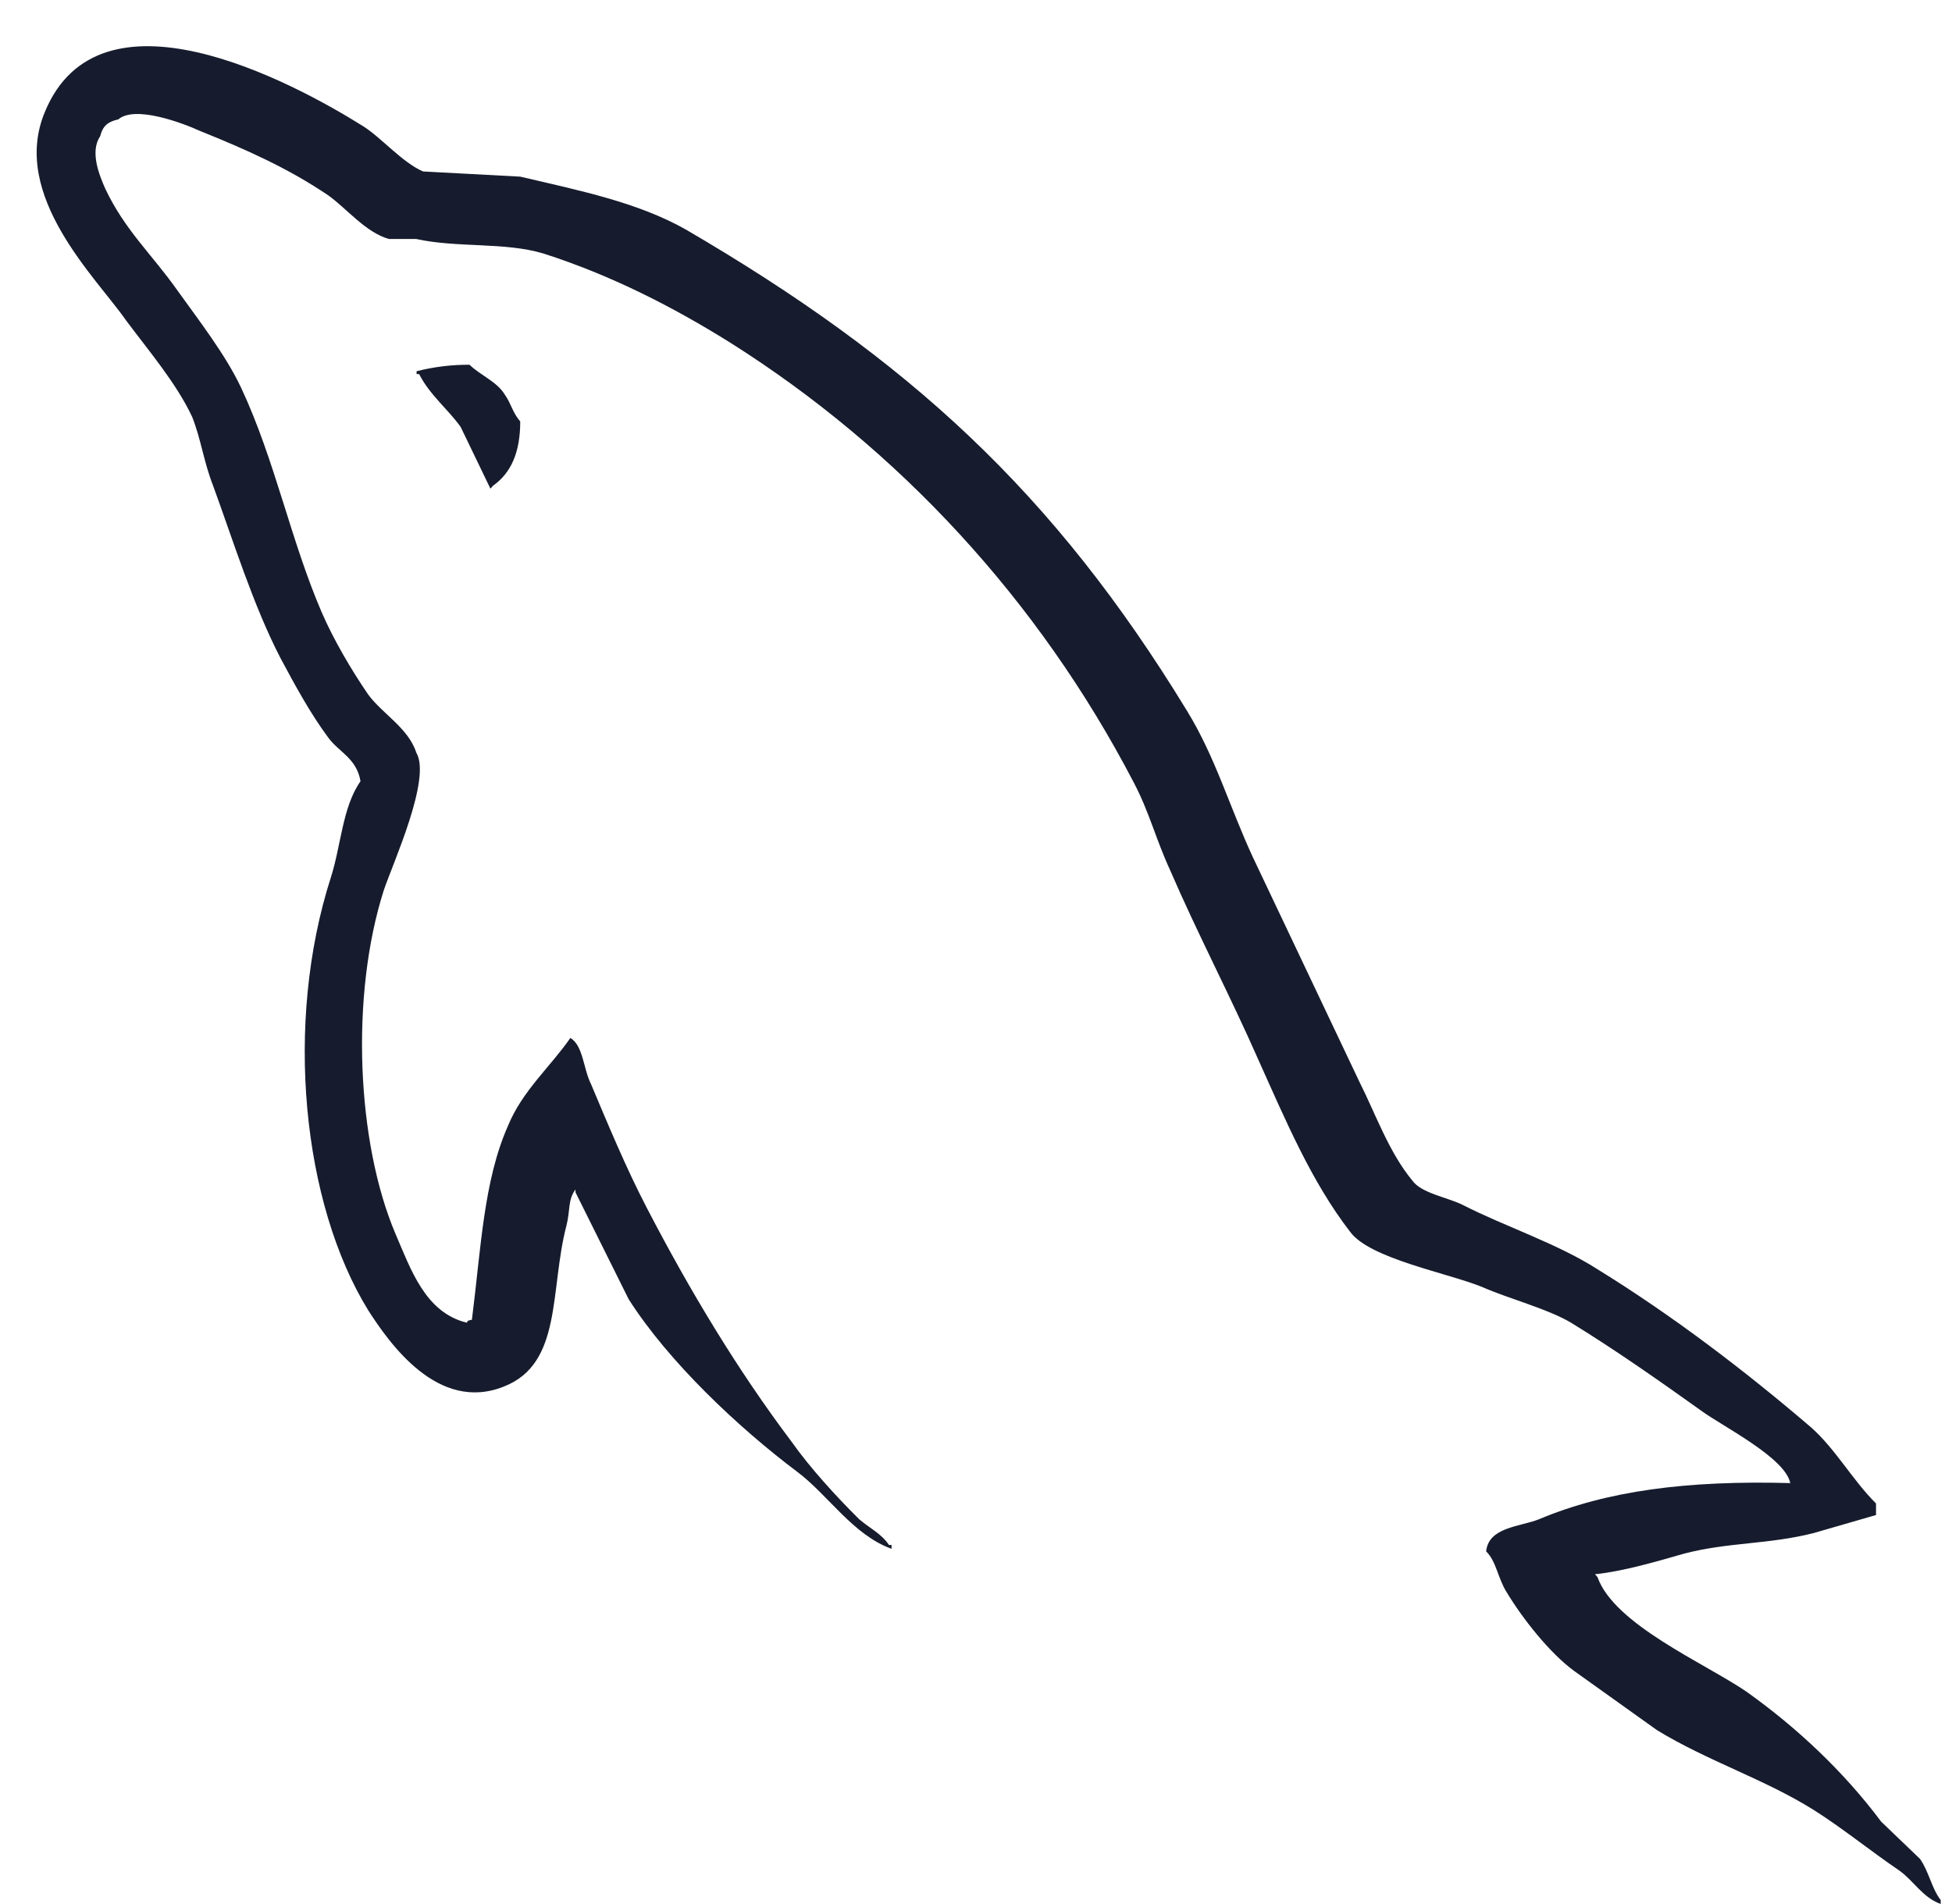 <svg width="41" height="40" viewBox="0 0 41 40" fill="none" xmlns="http://www.w3.org/2000/svg">
<g clip-path="url(#clip0_264_252)">
<path fill-rule="evenodd" clip-rule="evenodd" d="M37.608 31.157C35.432 31.097 33.745 31.32 32.33 31.915C31.923 32.078 31.269 32.078 31.215 32.591C31.433 32.806 31.459 33.158 31.65 33.456C31.976 33.998 32.548 34.727 33.065 35.105L34.806 36.349C35.867 36.997 37.063 37.376 38.097 38.025C38.696 38.403 39.294 38.89 39.892 39.296C40.197 39.512 40.382 39.864 40.763 39.999V39.917C40.573 39.675 40.518 39.323 40.328 39.052L39.511 38.268C38.723 37.214 37.743 36.294 36.682 35.538C35.812 34.943 33.908 34.132 33.554 33.132L33.501 33.072C34.098 33.011 34.806 32.801 35.377 32.638C36.303 32.396 37.146 32.449 38.097 32.206L39.404 31.828V31.585C38.914 31.099 38.56 30.45 38.044 29.99C36.657 28.801 35.132 27.638 33.554 26.665C32.711 26.124 31.623 25.772 30.725 25.314C30.398 25.151 29.855 25.07 29.664 24.8C29.173 24.206 28.902 23.421 28.549 22.718L26.318 18.014C25.828 16.959 25.529 15.905 24.931 14.932C22.129 10.336 19.081 7.551 14.402 4.82C13.396 4.253 12.199 4.008 10.927 3.711L8.886 3.602C8.45 3.413 8.016 2.899 7.635 2.656C6.084 1.683 2.085 -0.426 0.942 2.353C0.207 4.11 2.03 5.84 2.649 6.733C3.112 7.354 3.71 8.057 4.037 8.76C4.22 9.22 4.281 9.707 4.472 10.193C4.907 11.383 5.315 12.708 5.887 13.817C6.191 14.385 6.512 14.98 6.893 15.493C7.11 15.796 7.491 15.926 7.572 16.413C7.191 16.954 7.165 17.764 6.947 18.441C5.968 21.496 6.349 25.281 7.736 27.53C8.172 28.206 9.199 29.693 10.593 29.125C11.817 28.639 11.544 27.098 11.898 25.746C11.98 25.422 11.925 25.205 12.088 24.988V25.049L13.204 27.293C14.047 28.617 15.517 29.996 16.74 30.916C17.393 31.403 17.91 32.242 18.726 32.538V32.457H18.672C18.509 32.214 18.264 32.105 18.046 31.916C17.556 31.43 17.012 30.834 16.631 30.294C15.489 28.78 14.483 27.104 13.585 25.374C13.149 24.536 12.768 23.616 12.415 22.778C12.251 22.453 12.251 21.966 11.98 21.805C11.571 22.399 10.973 22.914 10.673 23.644C10.156 24.806 10.102 26.239 9.912 27.726C9.802 27.753 9.851 27.726 9.802 27.787C8.933 27.571 8.633 26.678 8.307 25.921C7.491 24.002 7.354 20.92 8.061 18.703C8.252 18.135 9.069 16.35 8.743 15.81C8.578 15.296 8.035 14.999 7.735 14.593C7.382 14.079 7.002 13.431 6.757 12.863C6.104 11.348 5.778 9.673 5.07 8.158C4.743 7.456 4.172 6.725 3.709 6.077C3.192 5.347 2.622 4.833 2.213 3.968C2.078 3.665 1.887 3.184 2.105 2.859C2.159 2.643 2.268 2.556 2.485 2.508C2.838 2.205 3.846 2.589 4.199 2.75C5.205 3.156 6.049 3.534 6.892 4.102C7.273 4.372 7.682 4.886 8.171 5.021H8.743C9.614 5.211 10.592 5.082 11.408 5.324C12.85 5.785 14.155 6.46 15.326 7.191C18.889 9.435 21.828 12.625 23.813 16.438C24.14 17.059 24.276 17.627 24.575 18.276C25.147 19.601 25.855 20.953 26.425 22.251C26.997 23.522 27.541 24.82 28.356 25.875C28.765 26.442 30.397 26.739 31.131 27.037C31.675 27.279 32.518 27.497 33.009 27.794C33.933 28.362 34.858 29.011 35.728 29.633C36.163 29.956 37.524 30.633 37.605 31.172L37.608 31.157ZM9.865 7.663C9.489 7.66 9.114 7.706 8.75 7.799V7.859H8.804C9.022 8.292 9.403 8.589 9.675 8.968L10.301 10.266L10.355 10.205C10.736 9.935 10.927 9.502 10.927 8.854C10.763 8.665 10.736 8.475 10.6 8.286C10.437 8.016 10.083 7.88 9.865 7.665V7.663Z" fill="#161C2D"/>
</g>
<defs>
<clipPath id="clip0_264_252">
<rect width="40" height="40" fill="white" transform="translate(0.763 -0)"/>
</clipPath>
</defs>
</svg>
